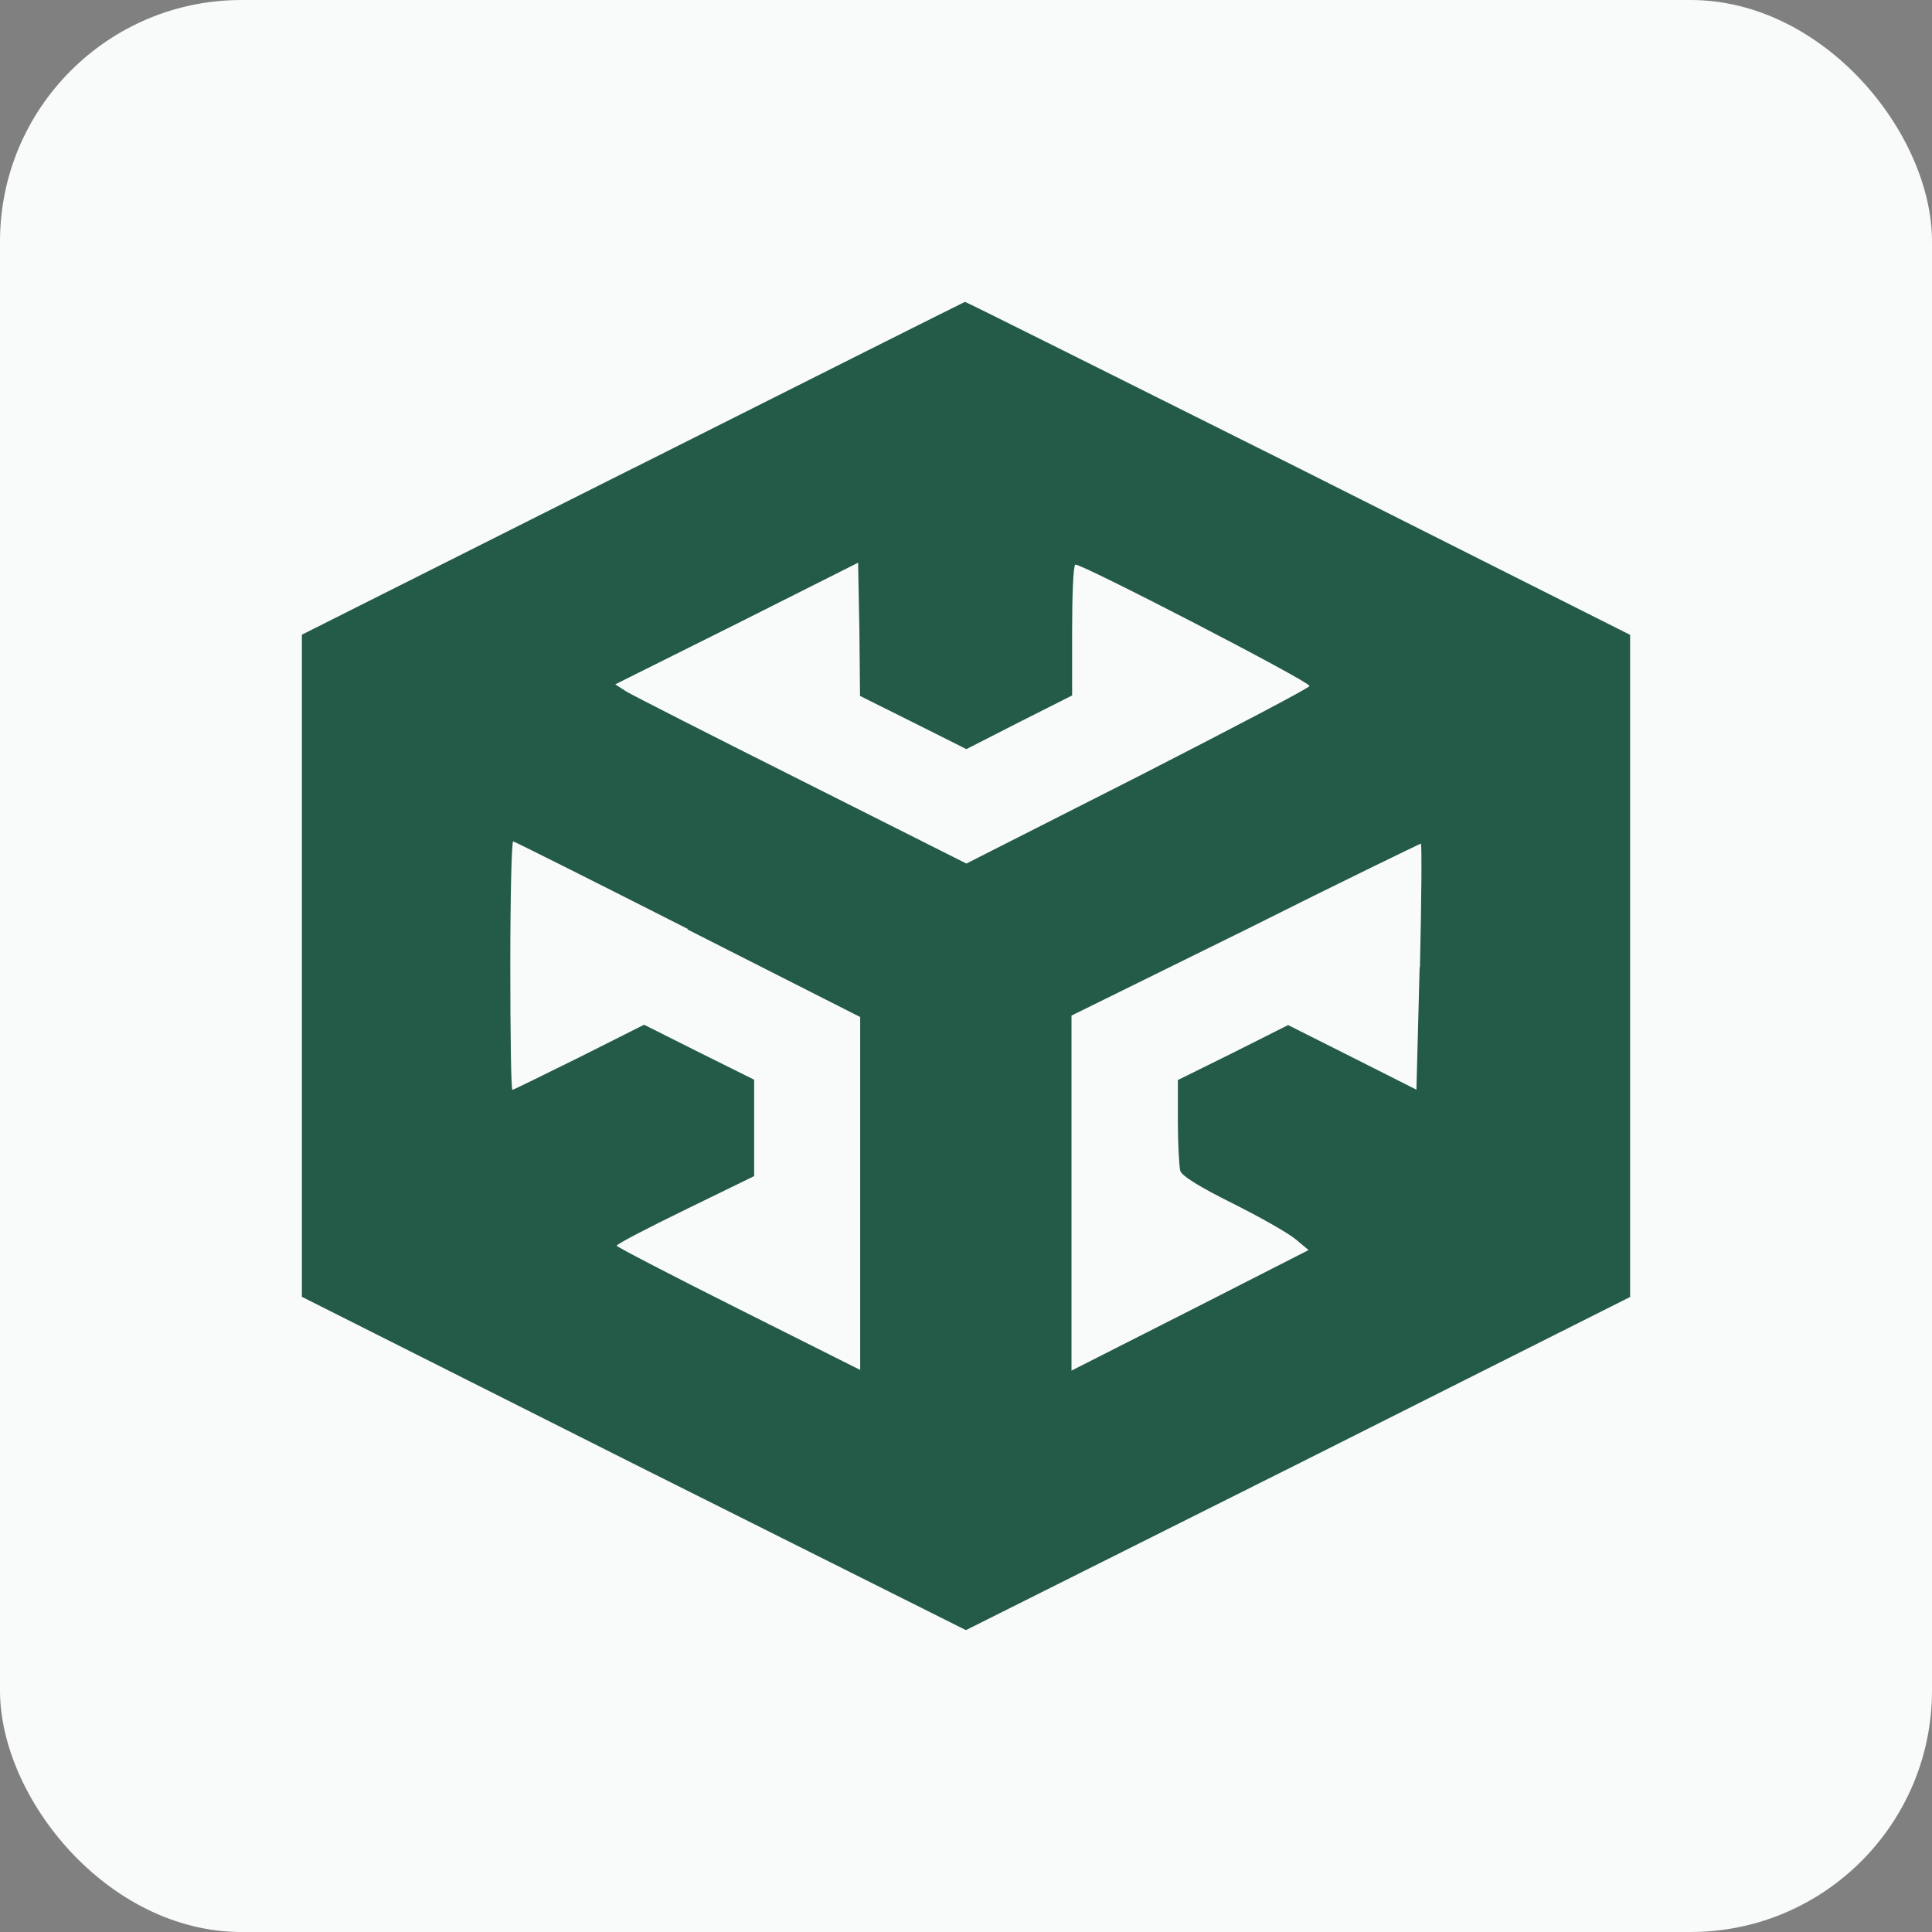 <svg xmlns="http://www.w3.org/2000/svg" width="256" height="256"><rect width="100%" height="100%" fill="#808080" stroke="none"/><rect rx="32" ry="32" width="256" height="256" fill="#F9FBFB"/><path d="M83.9 62.04L40 84.1v87.735l44.005 22.145L127.989 216l44.027-22.04L216 171.855V84.123l-43.984-22.126c-24.2-12.095-44.07-22.04-44.154-21.997-.064 0-19.848 9.923-43.942 22.04zm37.148 33.709l7.005 3.513 7.005-3.576 7.005-3.536v-8.56c0-4.684.149-8.665.425-8.772.573-.277 31.078 15.502 31.035 16.078-.063.276-10.317 5.642-22.756 12.01l-22.714 11.519-21.758-10.945c-11.973-6.005-22.438-11.33-23.287-11.84l-1.486-.959 16.09-8.027 16.091-8.093.17 8.816.085 8.837zm-29.953 27.407l22.884 11.605v46.763l-16.133-8.092c-8.916-4.471-16.133-8.22-16.133-8.368 0-.214 4.097-2.343 9.128-4.792l9.085-4.43v-12.776l-7.281-3.62-7.302-3.663-8.598 4.323c-4.755 2.343-8.703 4.302-8.852 4.302-.17 0-.276-7.453-.276-16.46 0-9.03.17-16.46.383-16.46.148 0 10.55 5.216 23.138 11.604zm97.012 5.047l-.425 16.183-8.449-4.259-8.554-4.301-7.282 3.663-7.323 3.62v5.537c0 2.98.17 5.919.318 6.494.213.681 2.548 2.13 6.92 4.302 3.61 1.81 7.345 3.918 8.343 4.748l1.74 1.448-15.708 8.007-15.708 7.965v-47.042l23.16-11.413c12.65-6.347 23.137-11.414 23.137-11.371.128.105.085 7.452-.127 16.396z" fill="#245a48"/></svg>